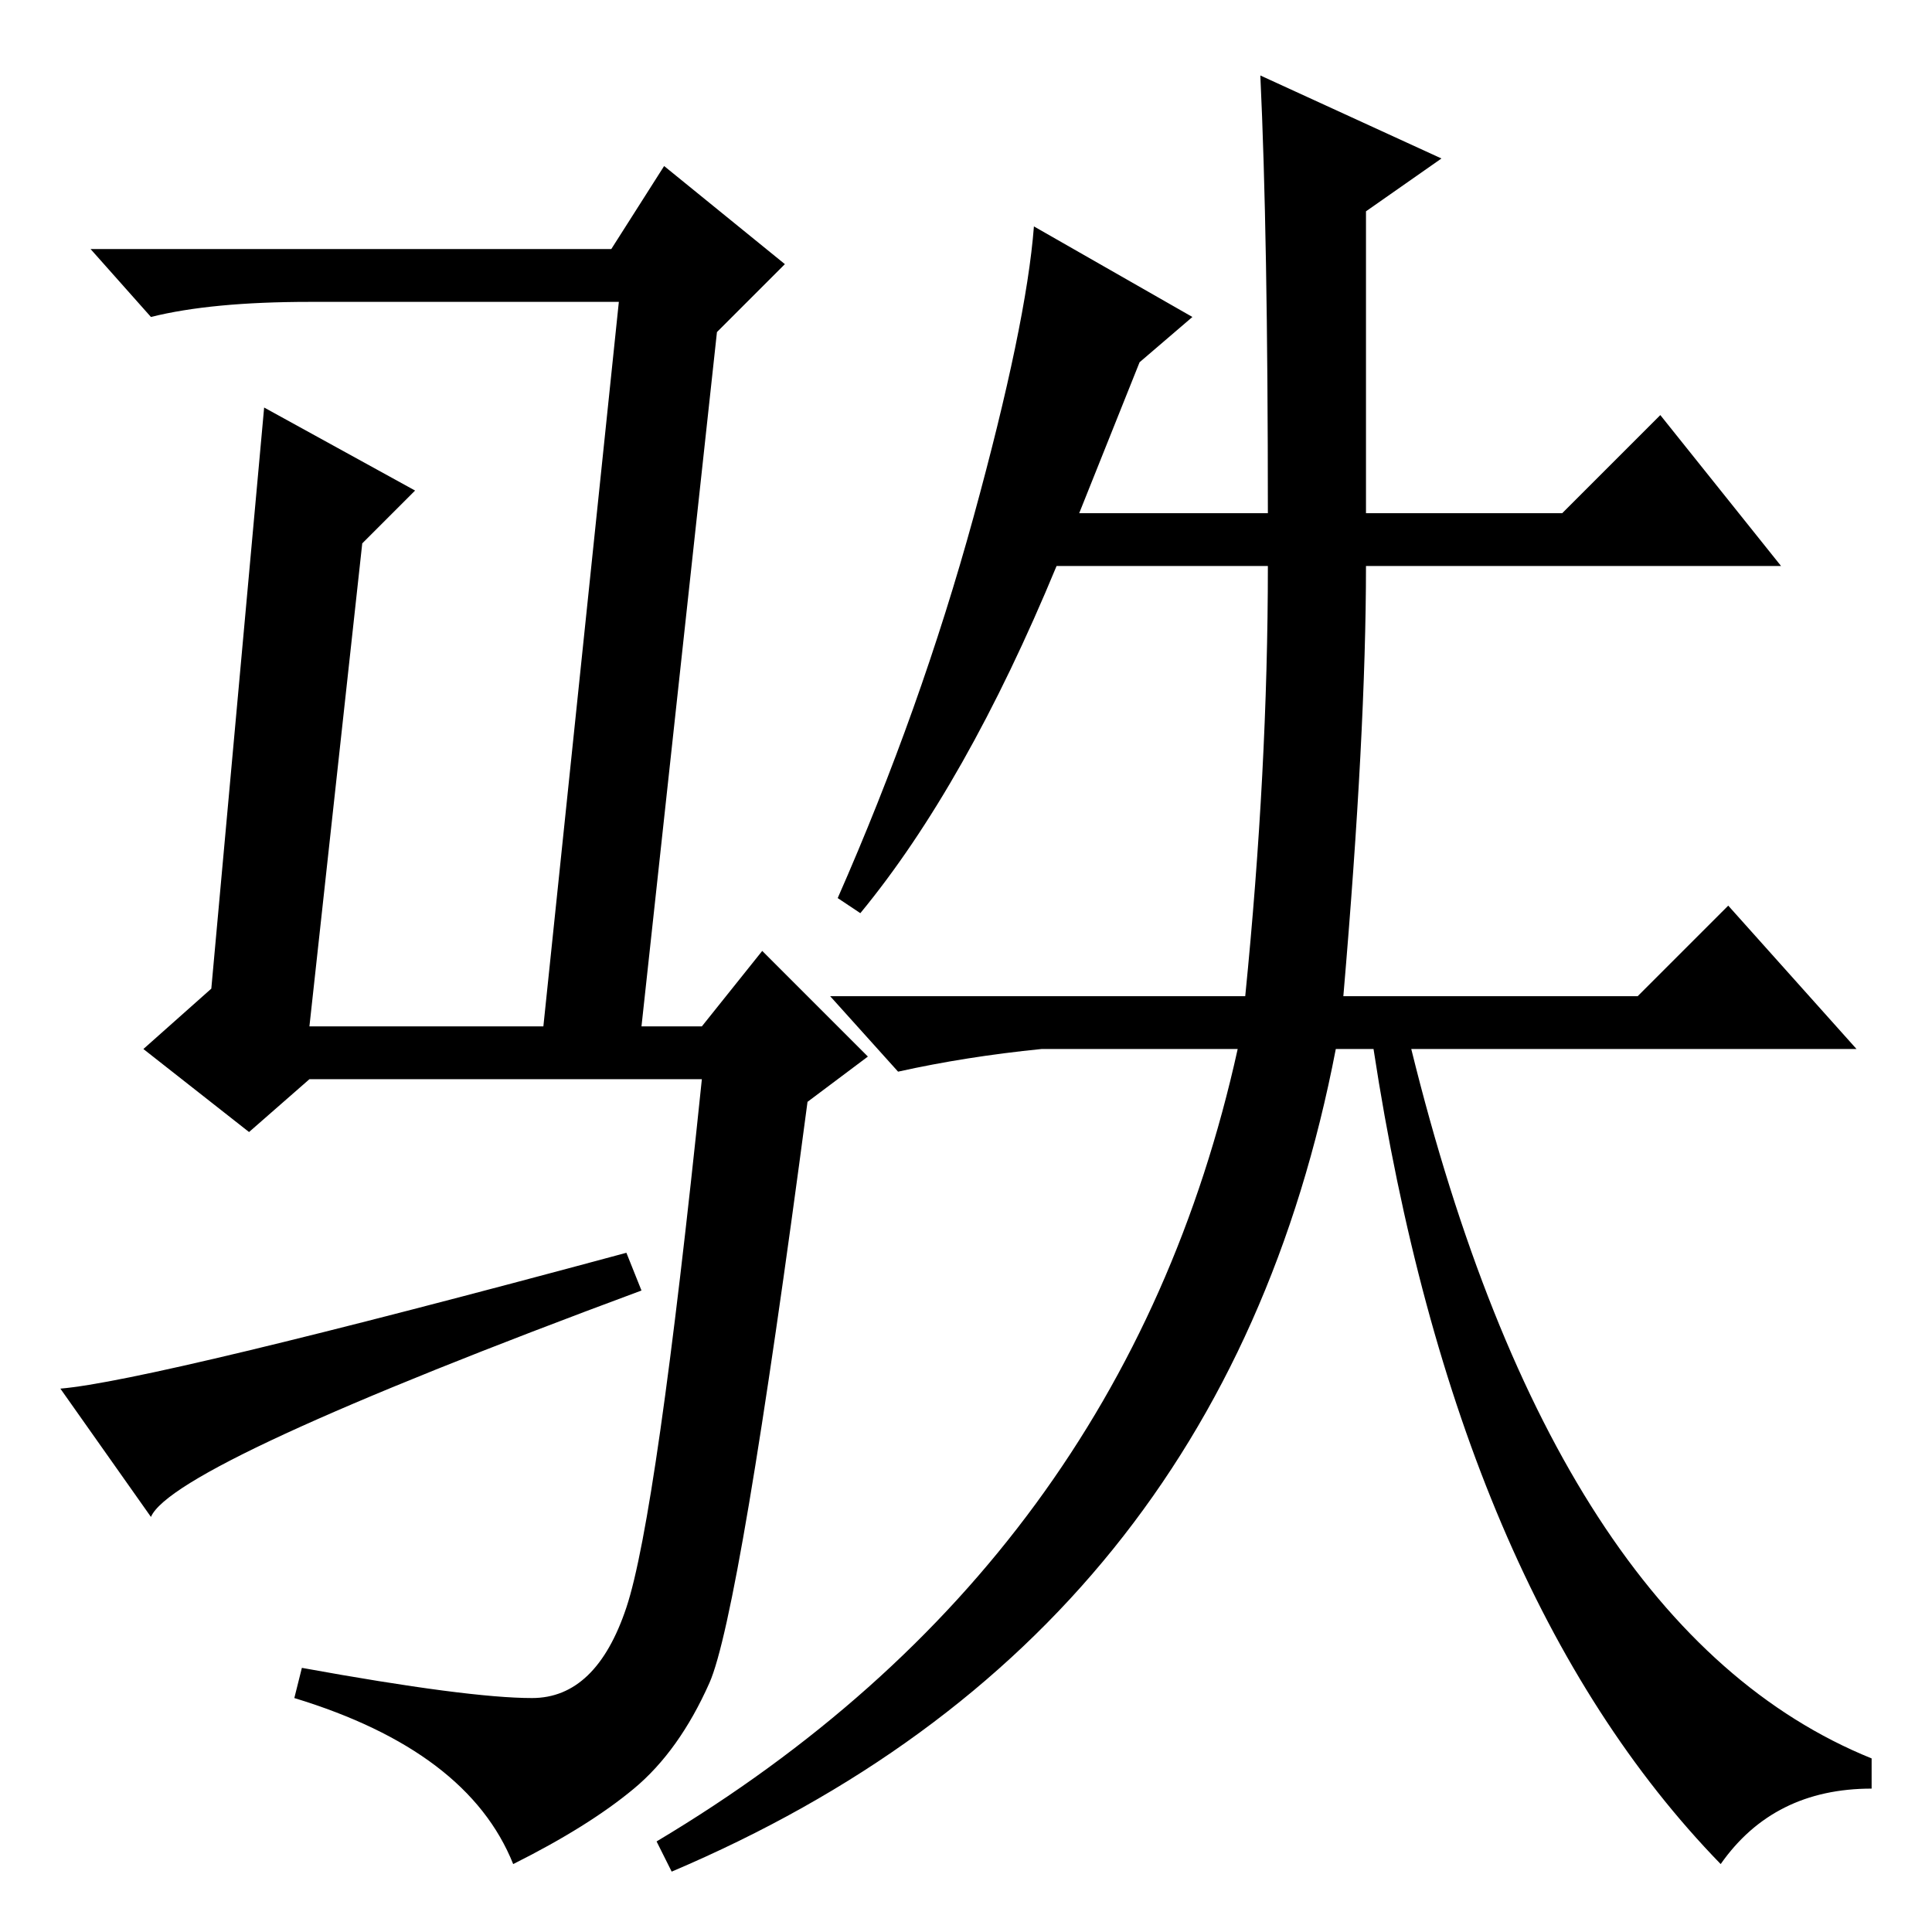 <?xml version="1.0" standalone="no"?>
<!DOCTYPE svg PUBLIC "-//W3C//DTD SVG 1.1//EN" "http://www.w3.org/Graphics/SVG/1.1/DTD/svg11.dtd" >
<svg xmlns="http://www.w3.org/2000/svg" xmlns:xlink="http://www.w3.org/1999/xlink" version="1.1" viewBox="0 -36 256 256">
  <g transform="matrix(1 0 0 -1 0 220)">
   <path fill="currentColor"
d="M8 72q12 1 75 18l2 -5q-62 -23 -65 -30l-12 17v0zM94 33q-4 -9 -10 -14t-16 -10q-6 15 -29 22l1 4q22 -4 30.5 -4t12.5 12t10 70h-52l-8 -7l-14 11l9 8l7 77l20 -11l-7 -7l-7 -64h31l10 96h-41q-13 0 -21 -2l-8 9h69l7 11l16 -13l-9 -9l-10 -92h8l8 10l14 -14l-8 -6
q-9 -68 -13 -77zM167 246l24 -11l-10 -7v-40h26l13 13l16 -20h-55q0 -22 -3 -57h39l12 12l17 -19h-59q19 -77 61 -94v-4q-13 0 -20 -10q-35 36 -46 108h-5q-15 -78 -88 -109l-2 4q62 37 77 105h-26q-10 -1 -19 -3l-9 10h55q3 30 3 57h-28q-12 -29 -26 -46l-3 2
q11 25 18 50.5t8 38.5l21 -12l-7 -6l-8 -20h25q0 37 -1 58z" />
  </g>

</svg>
